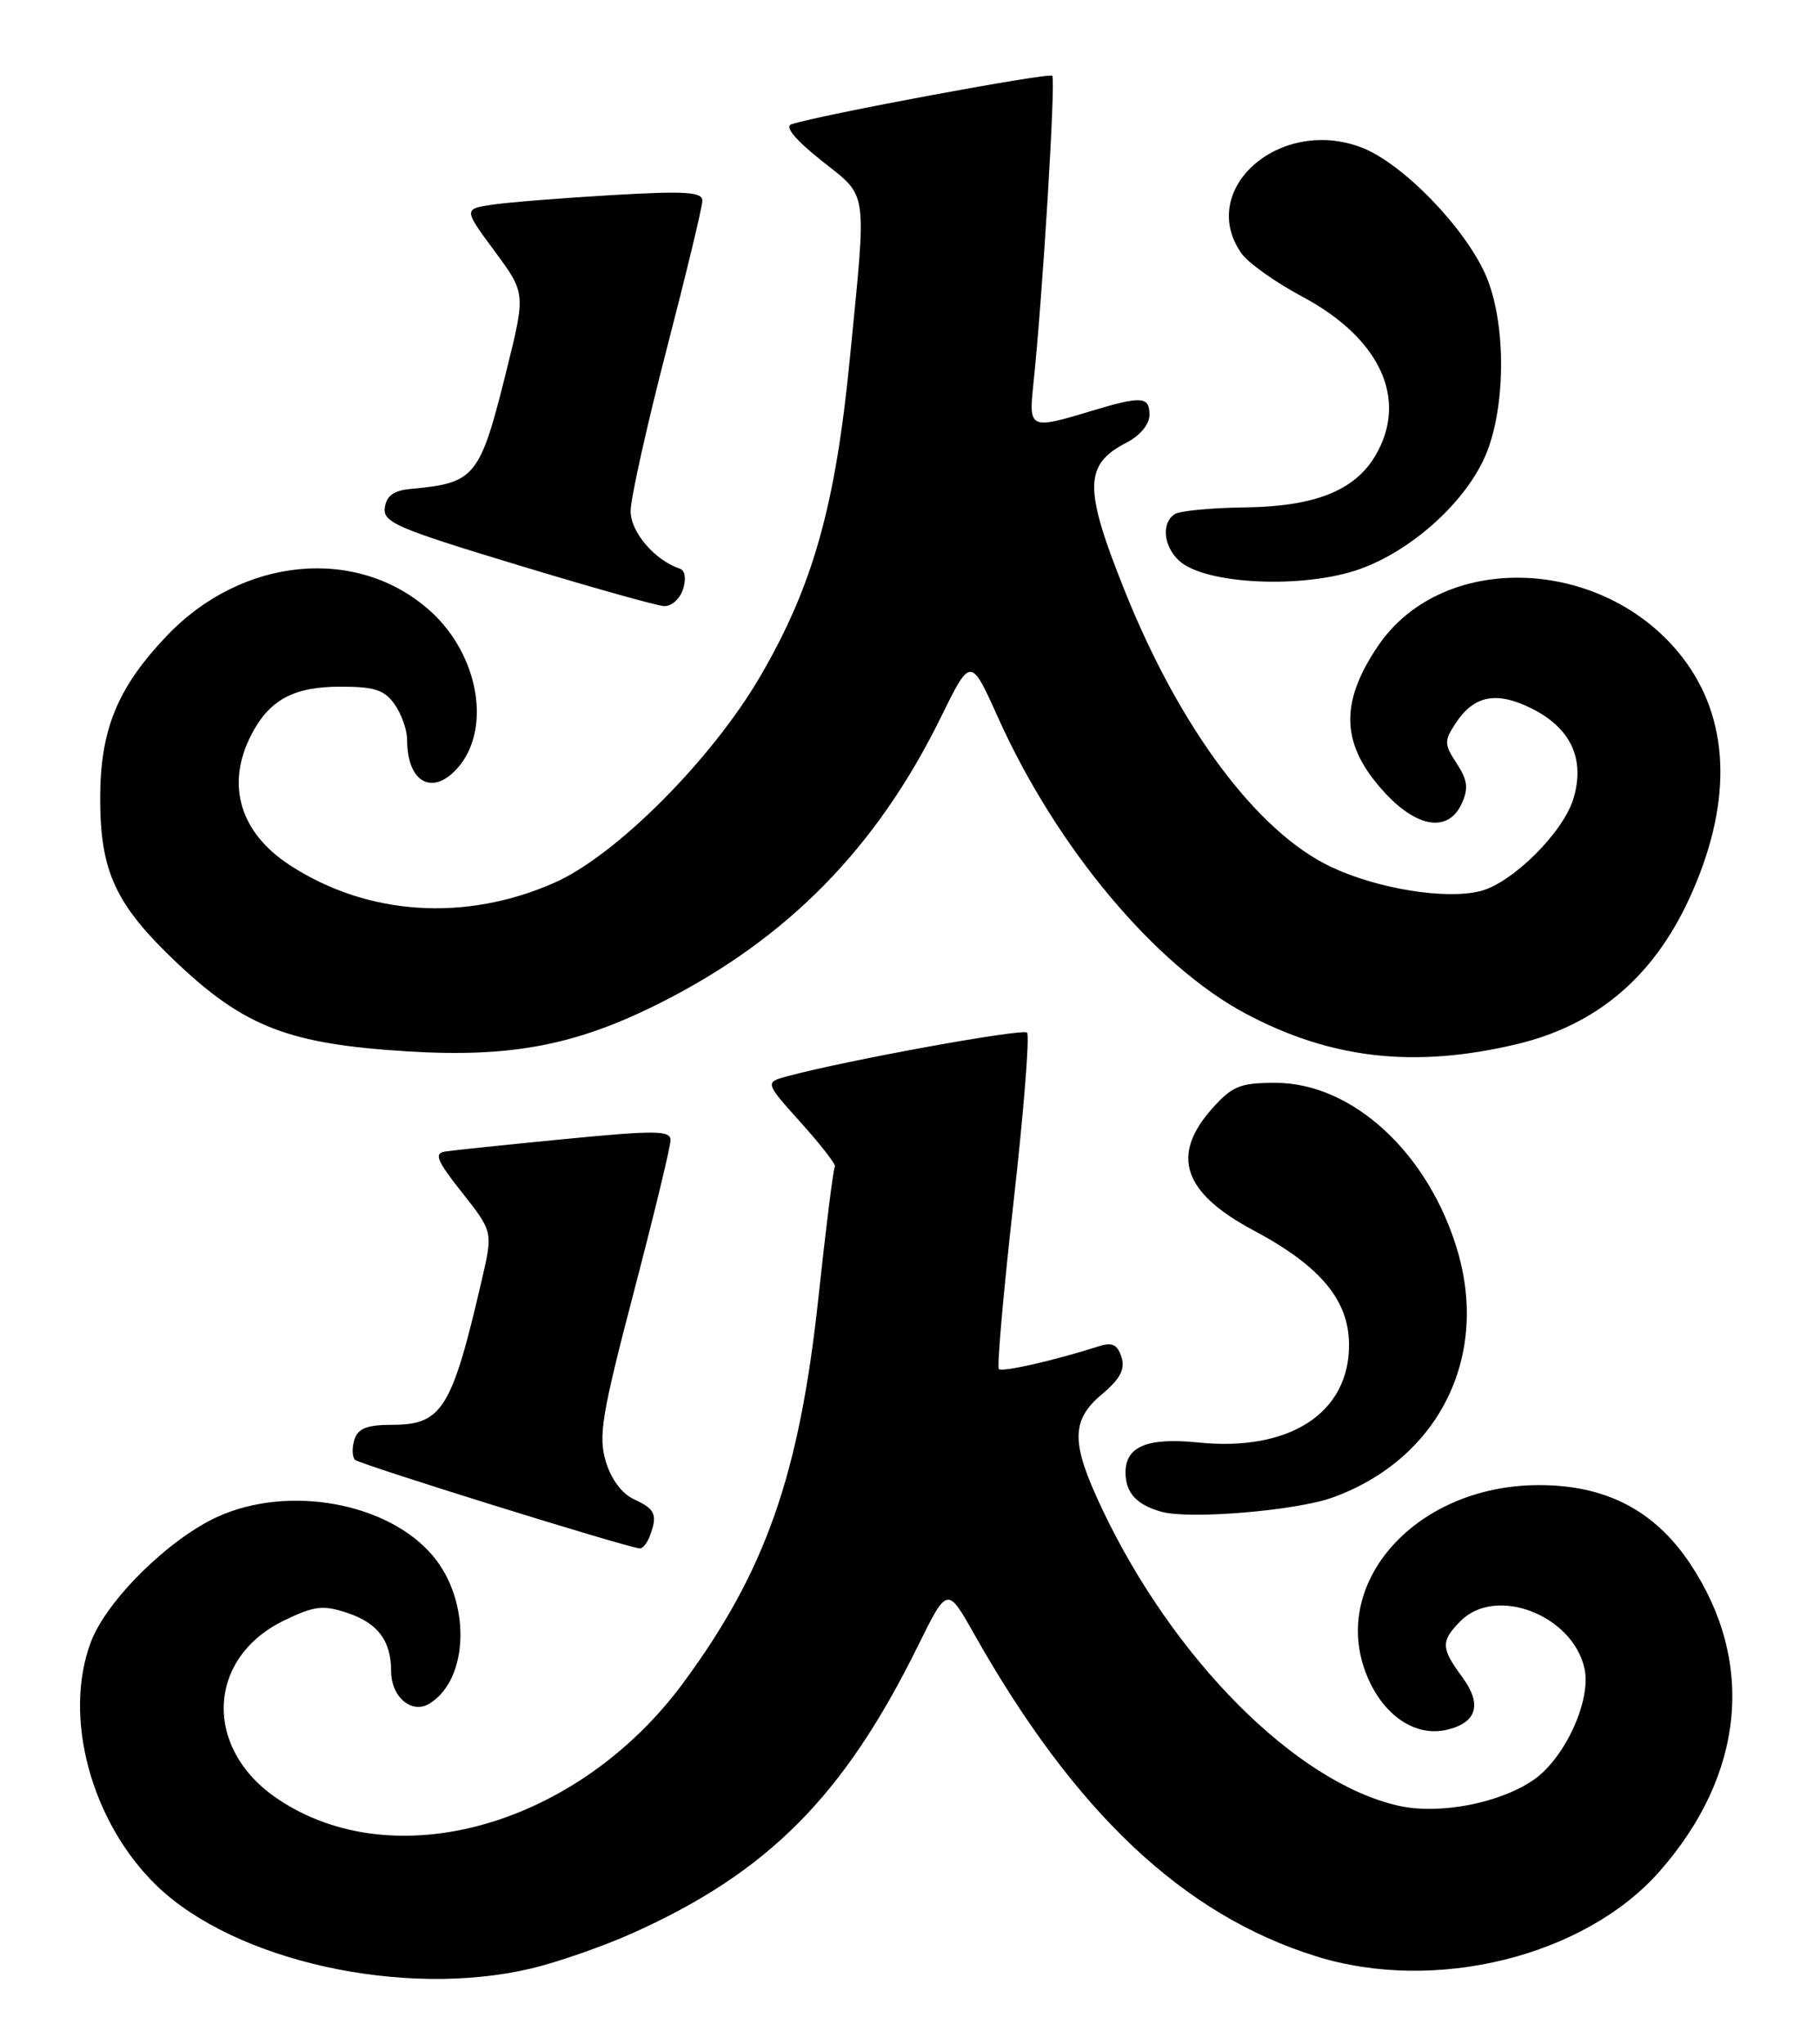 <?xml version="1.0" encoding="UTF-8" standalone="no"?>
<!DOCTYPE svg PUBLIC "-//W3C//DTD SVG 1.1//EN" "http://www.w3.org/Graphics/SVG/1.1/DTD/svg11.dtd" >
<svg xmlns="http://www.w3.org/2000/svg" xmlns:xlink="http://www.w3.org/1999/xlink" version="1.1" viewBox="0 0 228 256">
 <g >
 <path fill="currentColor"
d=" M 66.50 246.55 C 69.80 245.78 75.55 243.77 79.28 242.10 C 96.20 234.51 105.69 224.97 114.94 206.25 C 118.67 198.69 118.67 198.69 122.00 204.59 C 134.64 227.00 148.21 239.80 164.86 245.01 C 179.76 249.68 198.51 245.05 207.90 234.38 C 218.55 222.28 219.94 208.10 211.69 195.78 C 207.26 189.16 201.15 186.00 192.81 186.00 C 176.84 186.00 165.79 199.11 171.75 210.98 C 173.94 215.33 177.71 217.54 181.36 216.62 C 185.08 215.69 185.68 213.41 183.13 209.97 C 180.50 206.40 180.48 205.52 183.00 203.00 C 187.42 198.58 197.02 202.28 198.50 208.98 C 199.36 212.90 196.12 220.06 192.24 222.83 C 188.05 225.81 180.36 227.32 175.21 226.16 C 162.39 223.28 147.00 207.86 138.04 188.93 C 134.14 180.68 134.14 177.90 138.07 174.60 C 140.35 172.68 140.97 171.49 140.49 169.96 C 139.99 168.40 139.33 168.08 137.67 168.61 C 132.10 170.39 125.55 171.88 125.13 171.47 C 124.88 171.21 125.71 161.77 126.98 150.48 C 128.25 139.19 129.01 129.67 128.66 129.33 C 128.11 128.78 106.02 132.80 98.65 134.79 C 95.80 135.56 95.80 135.56 100.37 140.65 C 102.88 143.44 104.78 145.90 104.59 146.11 C 104.40 146.33 103.47 153.70 102.53 162.50 C 100.14 184.73 95.92 196.76 85.61 210.75 C 72.40 228.68 49.36 235.23 34.68 225.23 C 25.44 218.94 25.90 207.65 35.58 202.96 C 39.37 201.13 40.45 200.99 43.49 202.00 C 47.32 203.26 49.00 205.49 49.00 209.31 C 49.00 212.56 51.60 214.74 53.83 213.35 C 58.79 210.27 59.00 200.53 54.23 194.86 C 48.61 188.19 36.17 185.93 27.27 189.96 C 21.16 192.74 13.40 200.39 11.41 205.59 C 7.83 214.97 11.41 228.24 19.66 236.20 C 29.45 245.63 50.59 250.31 66.50 246.55 Z  M 81.39 192.42 C 82.41 189.76 82.10 189.00 79.49 187.81 C 77.92 187.10 76.57 185.30 75.89 183.04 C 74.94 179.86 75.38 177.18 79.40 161.82 C 81.93 152.15 84.00 143.60 84.00 142.81 C 84.00 141.57 82.19 141.55 70.75 142.66 C 63.46 143.37 56.72 144.07 55.77 144.22 C 54.34 144.45 54.71 145.36 57.90 149.38 C 61.76 154.27 61.76 154.27 60.34 160.38 C 56.61 176.48 55.38 178.45 49.10 178.45 C 45.98 178.45 44.85 178.90 44.40 180.30 C 44.08 181.32 44.11 182.45 44.47 182.83 C 45.02 183.39 78.20 193.72 80.14 193.93 C 80.50 193.97 81.06 193.29 81.39 192.42 Z  M 166.93 187.56 C 180.09 182.81 186.52 170.19 182.63 156.79 C 179.05 144.50 169.47 135.62 159.79 135.62 C 155.36 135.62 154.38 136.01 151.87 138.82 C 146.61 144.71 148.20 149.39 157.04 154.10 C 165.44 158.58 169.00 162.85 169.00 168.46 C 169.00 177.01 161.51 181.84 150.08 180.66 C 143.75 180.02 141.00 181.15 141.00 184.41 C 141.00 186.96 142.38 188.47 145.50 189.34 C 149.03 190.32 162.35 189.21 166.93 187.56 Z  M 190.00 130.78 C 199.94 128.41 207.03 122.45 211.58 112.64 C 216.94 101.06 216.83 90.76 211.26 83.00 C 201.73 69.76 180.91 68.64 172.61 80.93 C 167.76 88.12 167.99 93.31 173.45 99.25 C 177.57 103.73 181.46 104.29 183.13 100.62 C 183.98 98.74 183.85 97.70 182.49 95.62 C 180.91 93.21 180.90 92.80 182.36 90.58 C 184.62 87.12 187.43 86.55 191.77 88.68 C 196.76 91.12 198.61 95.03 197.11 100.02 C 195.84 104.26 189.45 110.60 185.44 111.61 C 181.07 112.70 172.54 111.32 166.72 108.56 C 157.52 104.21 147.82 91.24 140.94 74.09 C 135.74 61.14 135.77 58.20 141.12 55.44 C 142.82 54.56 144.00 53.14 144.00 51.97 C 144.00 49.62 143.03 49.56 136.59 51.51 C 129.07 53.79 128.86 53.70 129.44 48.25 C 130.57 37.75 132.28 9.94 131.82 9.49 C 131.39 9.06 102.55 14.42 99.14 15.57 C 98.27 15.86 99.64 17.51 102.89 20.10 C 108.82 24.82 108.59 23.23 106.47 44.86 C 104.66 63.37 101.84 73.39 95.25 84.69 C 89.17 95.12 77.18 107.15 69.47 110.55 C 58.30 115.49 46.05 114.69 36.33 108.37 C 30.03 104.28 28.26 98.27 31.49 92.01 C 33.76 87.63 36.80 86.00 42.67 86.00 C 46.93 86.00 48.17 86.41 49.44 88.22 C 50.30 89.44 51.00 91.43 51.00 92.64 C 51.00 97.95 54.12 99.74 57.27 96.25 C 61.62 91.42 60.03 82.07 53.93 76.55 C 44.82 68.33 30.33 69.69 20.86 79.67 C 14.70 86.15 12.55 91.41 12.55 100.00 C 12.55 109.19 14.48 113.33 22.17 120.60 C 30.67 128.63 36.22 130.77 51.06 131.68 C 64.09 132.48 72.25 130.91 82.87 125.53 C 98.70 117.52 109.83 106.17 117.85 89.87 C 121.60 82.24 121.60 82.24 125.03 89.87 C 132.33 106.11 144.69 120.89 156.03 126.94 C 166.74 132.64 177.19 133.82 190.00 130.78 Z  M 85.57 73.79 C 85.98 72.50 85.82 71.44 85.18 71.23 C 82.02 70.17 79.00 66.65 79.00 64.01 C 79.00 62.45 81.02 53.37 83.49 43.83 C 85.96 34.30 87.99 25.89 87.99 25.14 C 88.00 24.04 85.89 23.90 76.75 24.43 C 70.56 24.79 63.83 25.33 61.78 25.62 C 58.06 26.17 58.06 26.17 61.95 31.44 C 65.85 36.71 65.85 36.71 63.48 46.28 C 60.13 59.79 59.57 60.49 51.50 61.23 C 49.34 61.42 48.42 62.08 48.21 63.56 C 47.94 65.41 49.64 66.15 64.71 70.72 C 73.94 73.52 82.26 75.86 83.18 75.91 C 84.11 75.96 85.18 75.01 85.57 73.79 Z  M 170.39 71.26 C 176.70 68.99 183.20 63.24 185.88 57.53 C 188.70 51.53 188.78 40.31 186.04 34.27 C 183.30 28.25 175.61 20.40 170.56 18.47 C 160.31 14.56 149.92 23.73 155.52 31.73 C 156.36 32.93 159.78 35.36 163.12 37.14 C 172.93 42.37 176.46 50.03 172.29 57.08 C 169.71 61.45 164.70 63.44 155.94 63.55 C 151.78 63.60 147.85 63.98 147.19 64.38 C 145.45 65.46 145.74 68.45 147.75 70.26 C 151.05 73.23 163.38 73.77 170.39 71.26 Z "/>
</g>
</svg>
